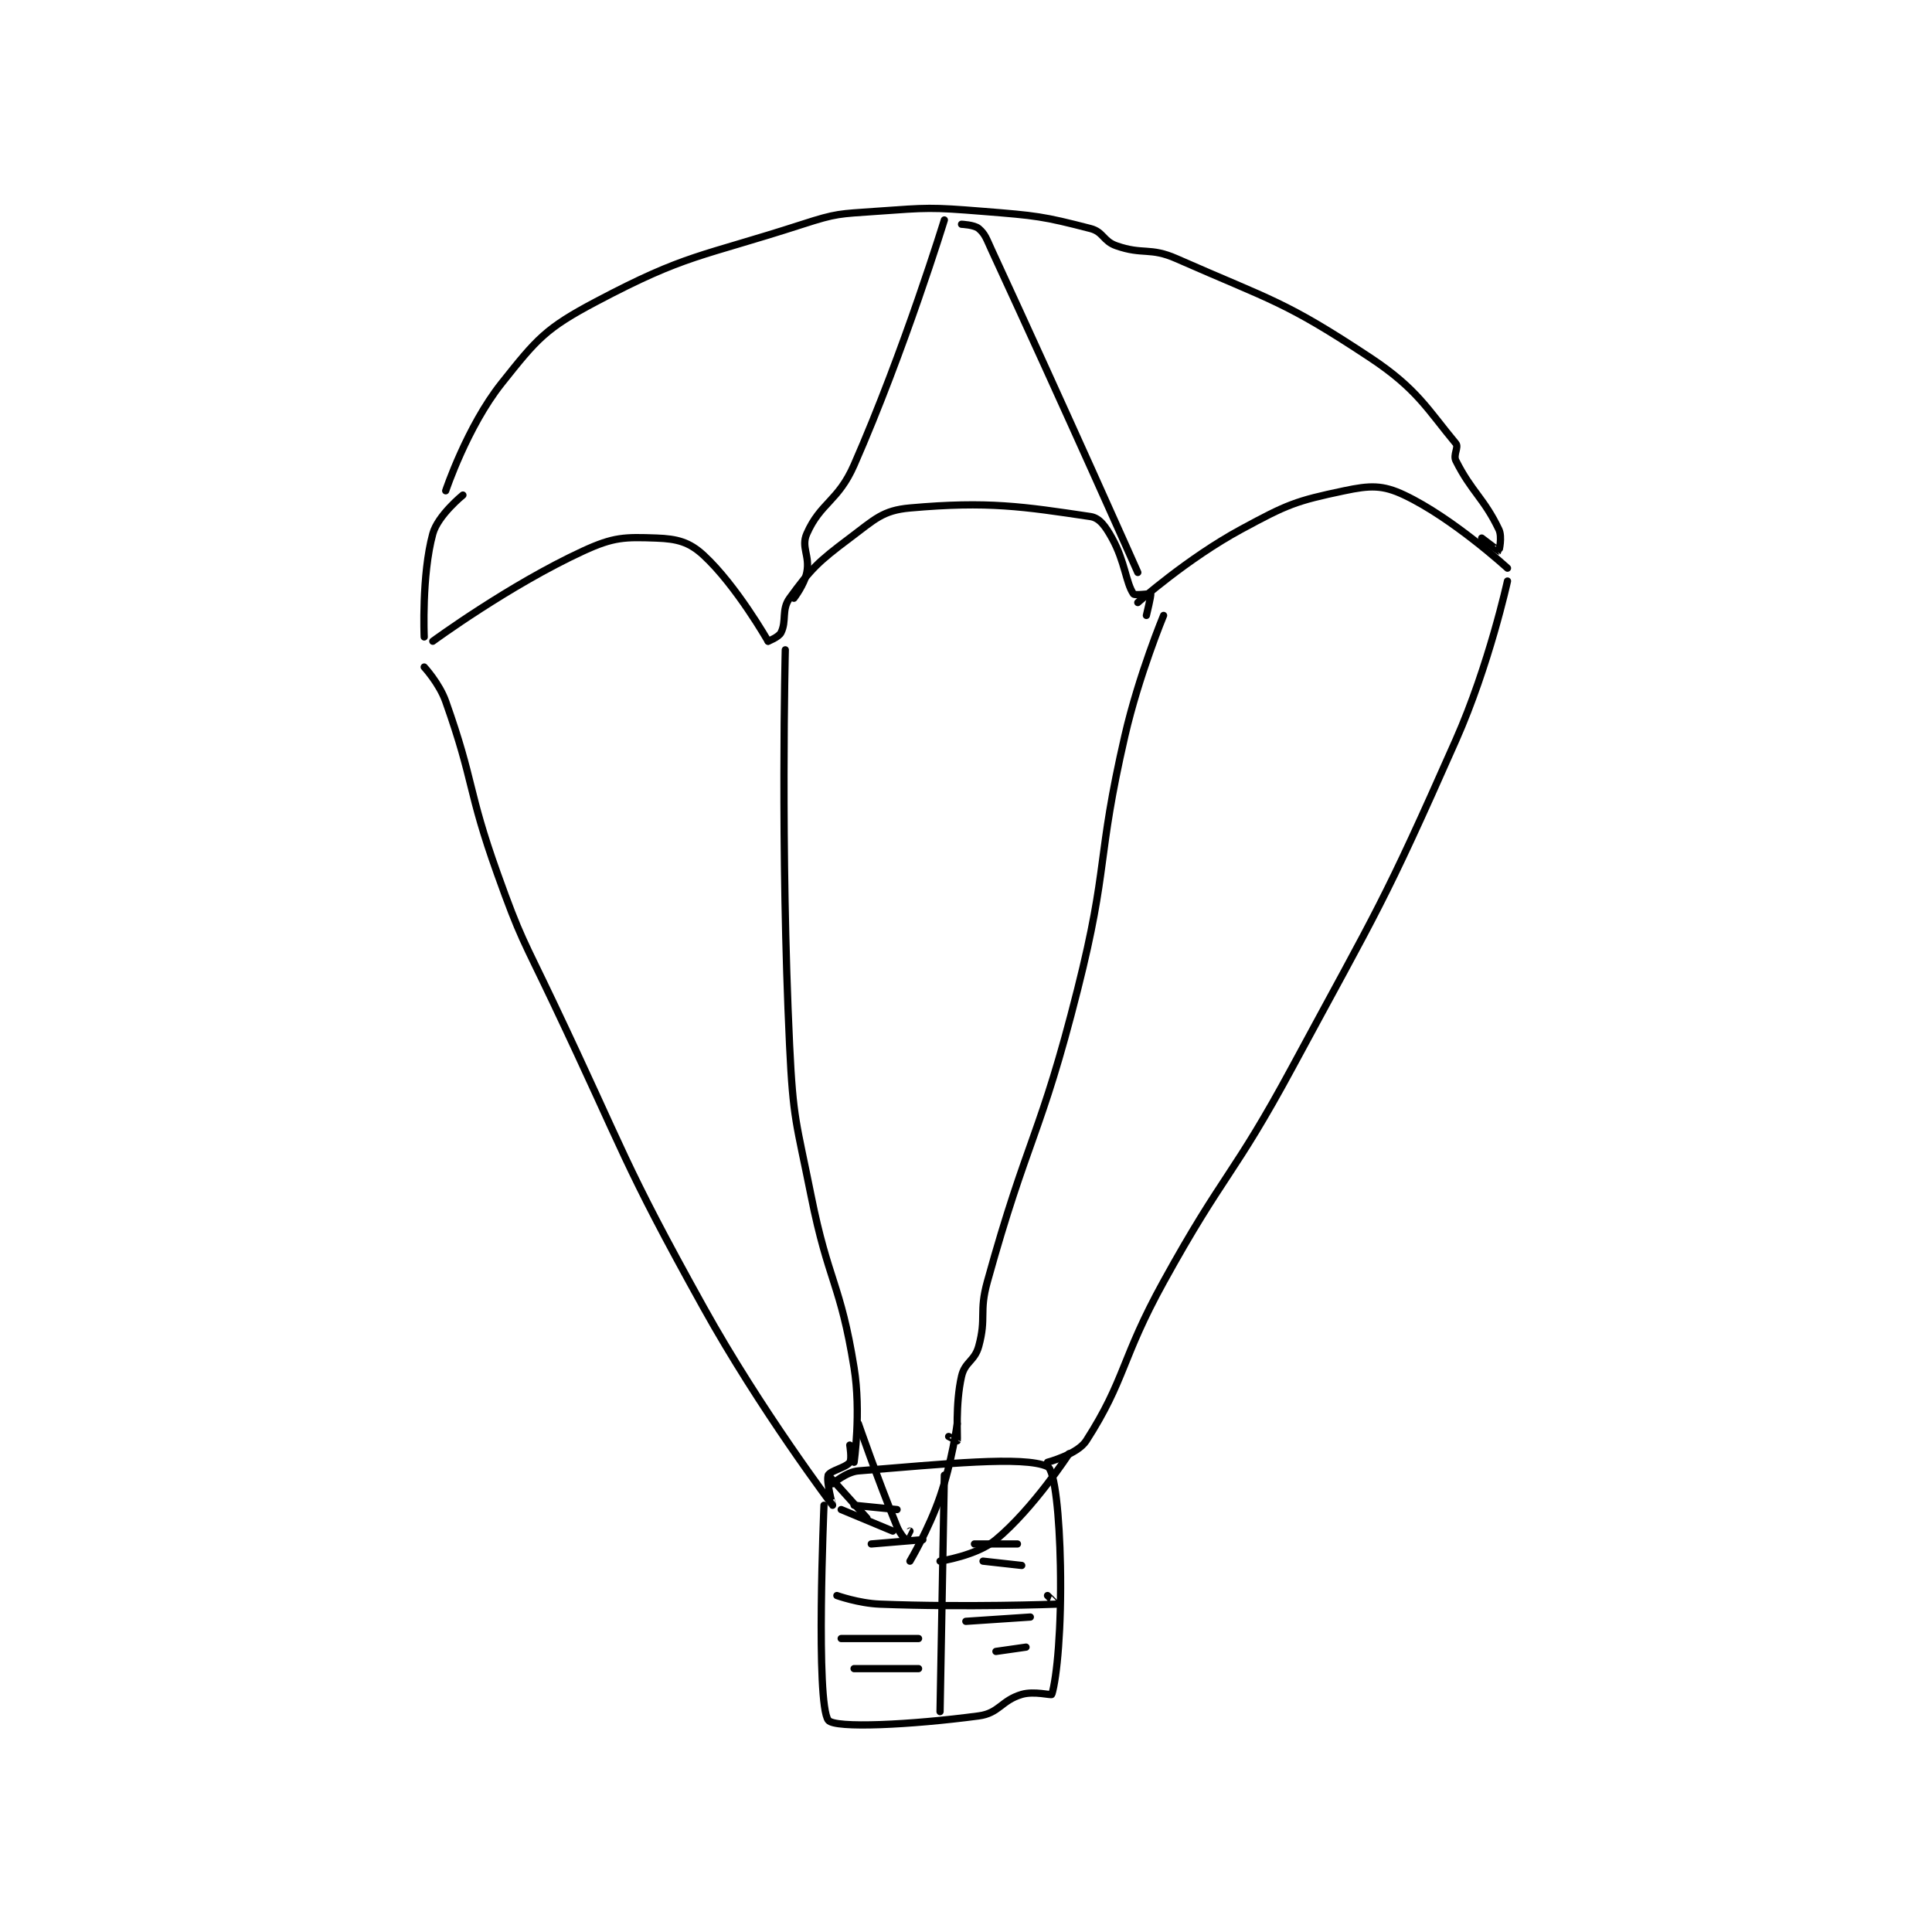<?xml version="1.0" encoding="utf-8"?>
<!DOCTYPE svg PUBLIC "-//W3C//DTD SVG 1.1//EN" "http://www.w3.org/Graphics/SVG/1.1/DTD/svg11.dtd">
<svg viewBox="0 0 800 800" preserveAspectRatio="xMinYMin meet" xmlns="http://www.w3.org/2000/svg" version="1.1">
<g fill="none" stroke="black" stroke-linecap="round" stroke-linejoin="round" stroke-width="1.685">
<g transform="translate(175.655,87.52) scale(1.78) translate(-145,-98.467)">
<path id="0" d="M150 163.467 C150 163.467 154.991 148.535 163 138.467 C171.272 128.068 173.24 125.683 185 119.467 C206.108 108.309 209.045 109.206 233 101.467 C240.999 98.882 241.566 99.069 250 98.467 C262.248 97.592 262.735 97.486 275 98.467 C287.422 99.46 288.879 99.597 300 102.467 C303.004 103.242 302.931 105.392 306 106.467 C312.241 108.651 313.801 106.735 320 109.467 C342.307 119.297 345.062 119.277 365 132.467 C376.003 139.746 378.431 144.584 385 152.467 C385.717 153.327 384.317 155.101 385 156.467 C388.586 163.638 391.56 165.242 395 172.467 C395.829 174.207 395.04 177.447 395 177.467 C394.96 177.487 391 174.467 391 174.467 "/>
<path id="1" d="M154 164.467 C154 164.467 148.169 169.181 147 173.467 C144.37 183.11 145 197.467 145 197.467 "/>
<path id="2" d="M147 198.467 C147 198.467 164.776 185.416 182 177.467 C189.085 174.197 191.656 174.204 199 174.467 C203.844 174.64 206.653 175.377 210 178.467 C217.623 185.504 225 198.467 225 198.467 "/>
<path id="3" d="M225 198.467 C225 198.467 227.47 197.526 228 196.467 C229.362 193.742 228.06 191.134 230 188.467 C234.961 181.645 236.557 180.049 244 174.467 C249.848 170.081 251.643 168.034 258 167.467 C276.178 165.844 284.341 167.134 300 169.467 C302.127 169.783 303.488 171.746 305 174.467 C308.067 179.987 308.221 184.898 310 187.467 C310.299 187.899 313.914 187.324 314 187.467 C314.157 187.728 313 192.467 313 192.467 "/>
<path id="4" d="M311 189.467 C311 189.467 322.582 179.193 335 172.467 C345.797 166.618 347.705 165.845 359 163.467 C365.015 162.2 367.915 162.058 373 164.467 C384.262 169.801 397 181.467 397 181.467 "/>
<path id="5" d="M145 204.467 C145 204.467 148.517 208.278 150 212.467 C156.718 231.435 155.035 232.964 162 252.467 C167.449 267.723 167.996 267.728 175 282.467 C191.967 318.167 190.94 319.158 210 353.467 C223.207 377.238 239.964 399.418 240 399.467 C240.004 399.472 238.452 393.837 239 392.467 C239.415 391.429 243.109 390.714 244 389.467 C244.542 388.707 244 385.467 244 385.467 "/>
<path id="6" d="M229 200.467 C229 200.467 227.849 246.938 230 292.467 C230.823 309.895 231.557 310.251 235 327.467 C239.017 347.552 241.826 347.789 245 367.467 C246.678 377.87 245 389.467 245 389.467 "/>
<path id="7" d="M317 192.467 C317 192.467 311.257 206.301 308 220.467 C301.336 249.453 304.269 250.617 297 279.467 C288.375 313.697 285.367 313.664 276 347.467 C274.026 354.589 275.83 355.756 274 362.467 C273.048 365.959 270.771 366.075 270 369.467 C268.516 375.996 269.147 383.783 269 384.467 C268.995 384.492 267 383.467 267 383.467 "/>
<path id="8" d="M397 184.467 C397 184.467 392.74 203.974 385 221.467 C368.02 259.841 367.108 260.207 347 297.467 C333.209 323.022 331.021 322.054 317 347.467 C307.113 365.387 308.139 370.25 299 384.467 C296.971 387.623 290 389.467 290 389.467 "/>
<path id="9" d="M239 392.467 L248 402.467 "/>
<path id="10" d="M246 380.467 C246 380.467 250.292 392.911 255 404.467 C255.649 406.06 256.914 407.438 257 407.467 C257.01 407.47 258 405.467 258 405.467 "/>
<path id="11" d="M269 380.467 C269 380.467 267.765 389.422 265 397.467 C262.38 405.087 258 412.467 258 412.467 "/>
<path id="12" d="M295 387.467 C295 387.467 286.759 400.167 278 407.467 C273.534 411.189 265 412.467 265 412.467 "/>
<path id="13" d="M242 400.467 L254 405.467 "/>
<path id="14" d="M238 399.467 C238 399.467 236.026 445.418 239 449.467 C240.449 451.439 258.311 450.559 274 448.467 C278.763 447.832 279.264 444.86 284 443.467 C286.89 442.617 290.918 443.741 291 443.467 C292.197 439.475 293.277 428.156 293 413.467 C292.787 402.163 291.729 391.276 290 390.467 C284.532 387.907 265.855 389.878 246 391.467 C243.189 391.692 240 394.467 240 394.467 "/>
<path id="15" d="M241 420.467 C241 420.467 246.066 422.273 251 422.467 C271.073 423.254 291.562 422.489 292 422.467 C292.02 422.466 290 420.467 290 420.467 "/>
<path id="16" d="M266 392.467 L265 447.467 "/>
<path id="17" d="M242 430.467 L260 430.467 "/>
<path id="18" d="M245 437.467 L260 437.467 "/>
<path id="19" d="M271 426.467 L286 425.467 "/>
<path id="20" d="M278 433.467 L285 432.467 "/>
<path id="21" d="M273 408.467 L283 408.467 "/>
<path id="22" d="M275 412.467 L284 413.467 "/>
<path id="23" d="M245 399.467 L255 400.467 "/>
<path id="24" d="M249 408.467 L261 407.467 "/>
<path id="25" d="M266 100.467 C266 100.467 256.798 130.551 245 157.467 C241.289 165.932 237.195 166.205 234 173.467 C232.62 176.603 234.776 178.584 234 182.467 C233.431 185.314 231 188.467 231 188.467 "/>
<path id="26" d="M270 101.467 C270 101.467 272.98 101.592 274 102.467 C275.53 103.778 275.791 104.853 277 107.467 C294.17 144.59 311 182.467 311 182.467 "/>
</g>
</g>
</svg>
